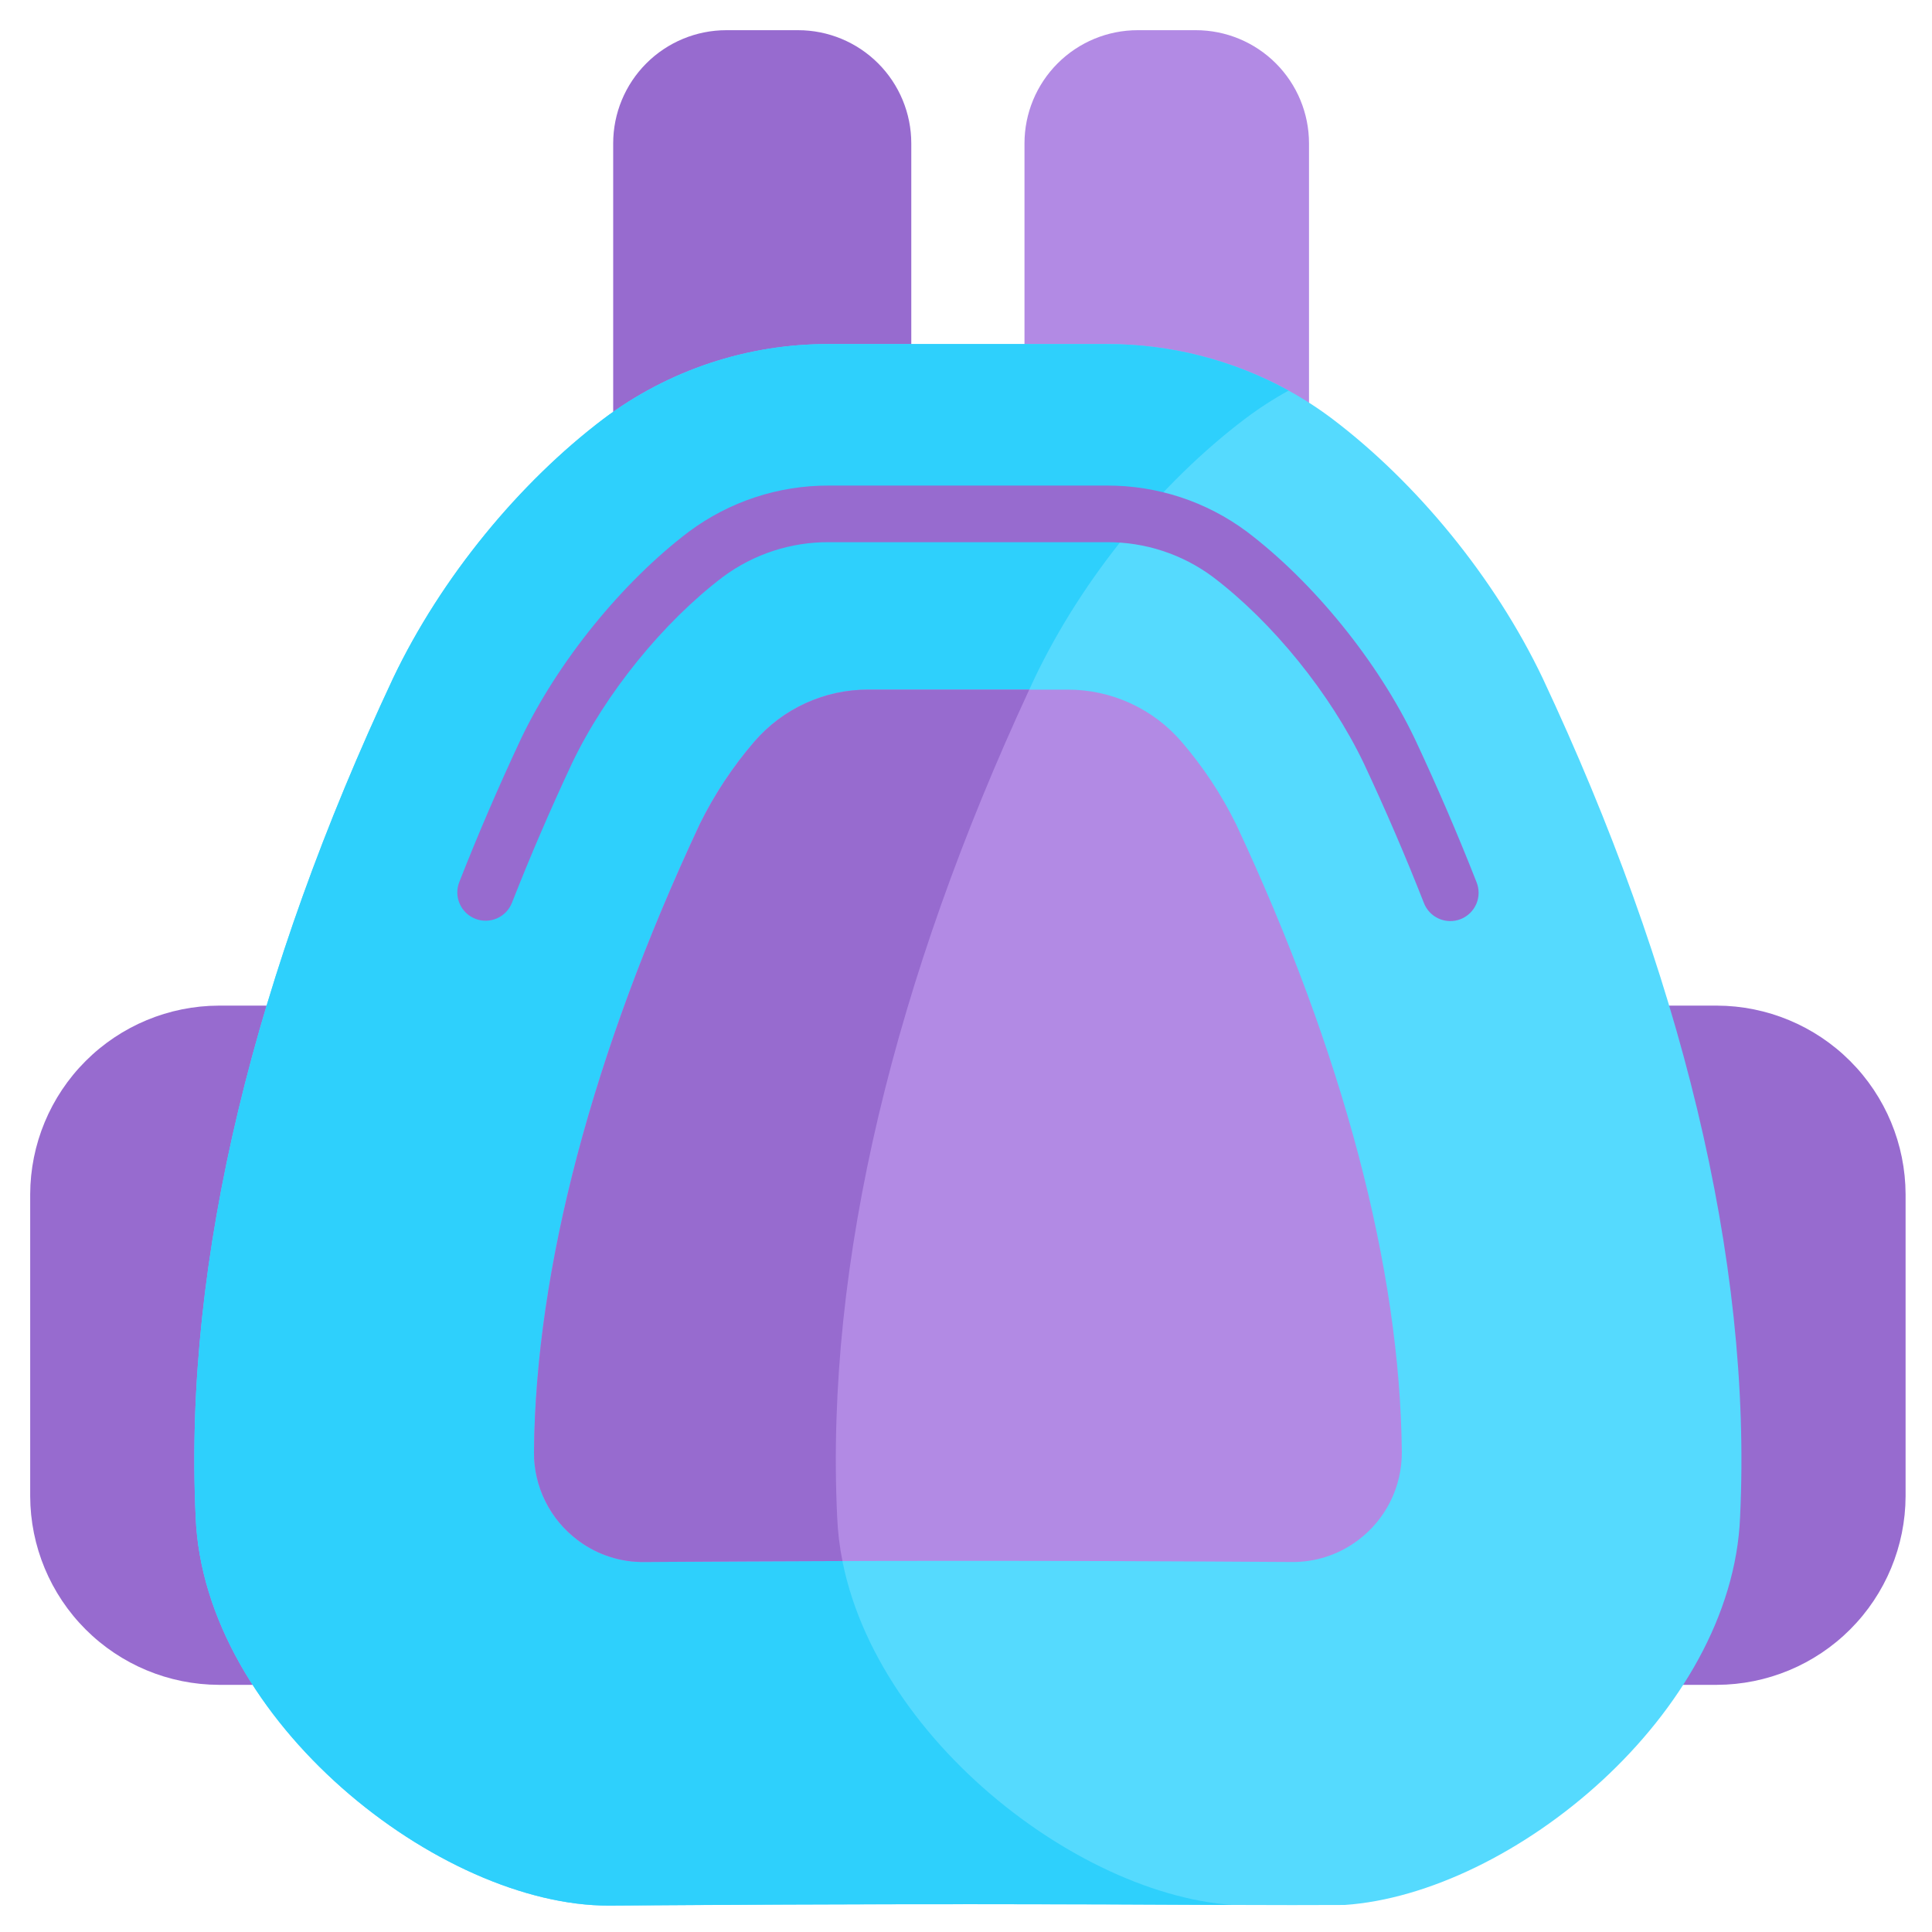 <svg width="512" height="512" viewBox="0 0 512 512" fill="none" xmlns="http://www.w3.org/2000/svg">
<path d="M455 446.5H58C44.751 446.461 32.056 441.181 22.688 431.812C13.319 422.444 8.039 409.749 8 396.5L8 316.5C8.039 303.251 13.319 290.556 22.688 281.188C32.056 271.819 44.751 266.539 58 266.5H455C468.249 266.539 480.944 271.819 490.312 281.188C499.681 290.556 504.961 303.251 505 316.5V396.5C504.961 409.749 499.681 422.444 490.312 431.812C480.944 441.181 468.249 446.461 455 446.5Z" fill="#976BCF"/>
<path d="M162.5 38V114L202 134L241.5 101.182V38C241.5 30.044 238.339 22.413 232.713 16.787C227.087 11.161 219.456 8 211.5 8L192.5 8C184.544 8 176.913 11.161 171.287 16.787C165.661 22.413 162.5 30.044 162.5 38Z" fill="#976BCF"/>
<path d="M271.5 38V101.182L311 134L346.9 114V38C346.9 30.044 343.739 22.413 338.113 16.787C332.487 11.161 324.856 8 316.9 8L301.5 8C293.544 8 285.913 11.161 280.287 16.787C274.661 22.413 271.5 30.044 271.5 38Z" fill="#B28AE4"/>
<path d="M408.863 179.808C396.083 152.98 375.313 127.852 353.103 111.024C349.422 108.244 345.545 105.732 341.503 103.508C326.739 95.395 310.16 91.154 293.314 91.183H219.689C198.13 91.106 177.135 98.074 159.9 111.026C137.691 127.854 116.921 152.982 104.141 179.809C67.908 257.057 48.6 333.354 51.854 401.972C53.98 456.076 116.68 505.165 161.4 505C282.52 504.144 319.53 505.053 356.35 504.836C400.685 501.791 459.087 454.163 461.143 401.971C464.4 333.354 445.088 257.056 408.861 179.808H408.863Z" fill="#55DAFE"/>
<path d="M221.855 401.971C218.598 333.354 237.909 257.056 274.138 179.808C286.918 152.981 307.687 127.853 329.896 111.025C333.577 108.244 337.454 105.732 341.496 103.508C326.732 95.395 310.153 91.154 293.307 91.183H219.689C198.13 91.106 177.135 98.074 159.9 111.026C137.691 127.854 116.921 152.982 104.141 179.809C67.908 257.057 48.6 333.354 51.854 401.972C53.98 456.076 116.68 505.165 161.4 505C196.348 504.753 221.423 504.631 256.5 504.63C282.707 504.63 303.331 504.7 326.661 504.837C282.38 501.8 223.906 454.19 221.855 401.971Z" fill="#2ED0FC"/>
<path d="M327.515 218.313C323.661 210.508 318.839 203.219 313.164 196.619C309.42 192.255 304.773 188.756 299.545 186.362C294.316 183.969 288.631 182.74 282.881 182.758H230.121C224.371 182.739 218.685 183.969 213.456 186.362C208.228 188.756 203.581 192.256 199.837 196.62C194.163 203.221 189.341 210.51 185.486 218.314C157.012 279.1 141.932 336.33 141.51 384.827C141.482 389.344 142.513 393.805 144.521 397.851C146.529 401.898 149.457 405.417 153.071 408.127C153.241 408.255 153.412 408.382 153.583 408.508C158.567 412.118 164.583 414.025 170.737 413.945C229.996 413.557 275.637 413.513 342.28 413.945C348.436 414.025 354.453 412.117 359.438 408.504C359.604 408.382 359.771 408.259 359.938 408.135C363.551 405.424 366.478 401.905 368.485 397.858C370.491 393.812 371.522 389.351 371.493 384.835C371.073 336.335 355.993 279.107 327.519 218.308L327.515 218.313Z" fill="#B28AE4"/>
<path d="M272.763 182.757H230.122C224.372 182.738 218.686 183.968 213.457 186.362C208.229 188.755 203.582 192.255 199.838 196.619C194.164 203.22 189.342 210.509 185.487 218.313C157.013 279.103 141.933 336.33 141.511 384.827C141.483 389.344 142.514 393.805 144.522 397.851C146.53 401.898 149.458 405.417 153.072 408.127C153.242 408.255 153.413 408.382 153.584 408.508C158.566 412.118 164.579 414.026 170.731 413.946C189.66 413.82 205.931 413.733 223.256 413.685C222.483 409.822 222.015 405.905 221.856 401.969C218.64 334.227 237.421 259 272.763 182.757Z" fill="#976BCF"/>
<path d="M391.288 233.761C386.356 221.192 380.876 208.461 374.999 195.919C374.991 195.901 374.931 195.775 374.922 195.758C365.134 175.293 348.096 154.279 330.457 140.915C319.728 132.92 306.691 128.627 293.311 128.682H219.689C206.309 128.628 193.274 132.92 182.544 140.913C164.904 154.279 147.866 175.294 138.086 195.741C138.065 195.781 138.022 195.876 138.003 195.917C132.125 208.461 126.644 221.193 121.712 233.76C120.985 235.612 121.024 237.676 121.819 239.499C122.614 241.323 124.101 242.755 125.953 243.482C127.805 244.209 129.869 244.17 131.692 243.375C133.516 242.58 134.948 241.093 135.675 239.241C140.49 226.971 145.843 214.541 151.585 202.283C151.585 202.276 151.593 202.265 151.599 202.254L151.611 202.23C160.43 183.793 175.754 164.88 191.603 152.87C199.723 146.847 209.579 143.623 219.689 143.683H293.311C303.422 143.622 313.278 146.847 321.398 152.872C337.248 164.879 352.572 183.793 361.418 202.285C367.159 214.535 372.511 226.969 377.326 239.24C377.676 240.17 378.208 241.021 378.889 241.744C379.571 242.467 380.39 243.047 381.298 243.45C382.206 243.854 383.185 244.073 384.178 244.095C385.172 244.117 386.16 243.942 387.085 243.579C388.01 243.216 388.853 242.673 389.567 241.981C390.28 241.289 390.849 240.462 391.24 239.549C391.631 238.636 391.836 237.654 391.845 236.66C391.853 235.666 391.664 234.681 391.288 233.761Z" fill="#976BCF"/>
</svg>
